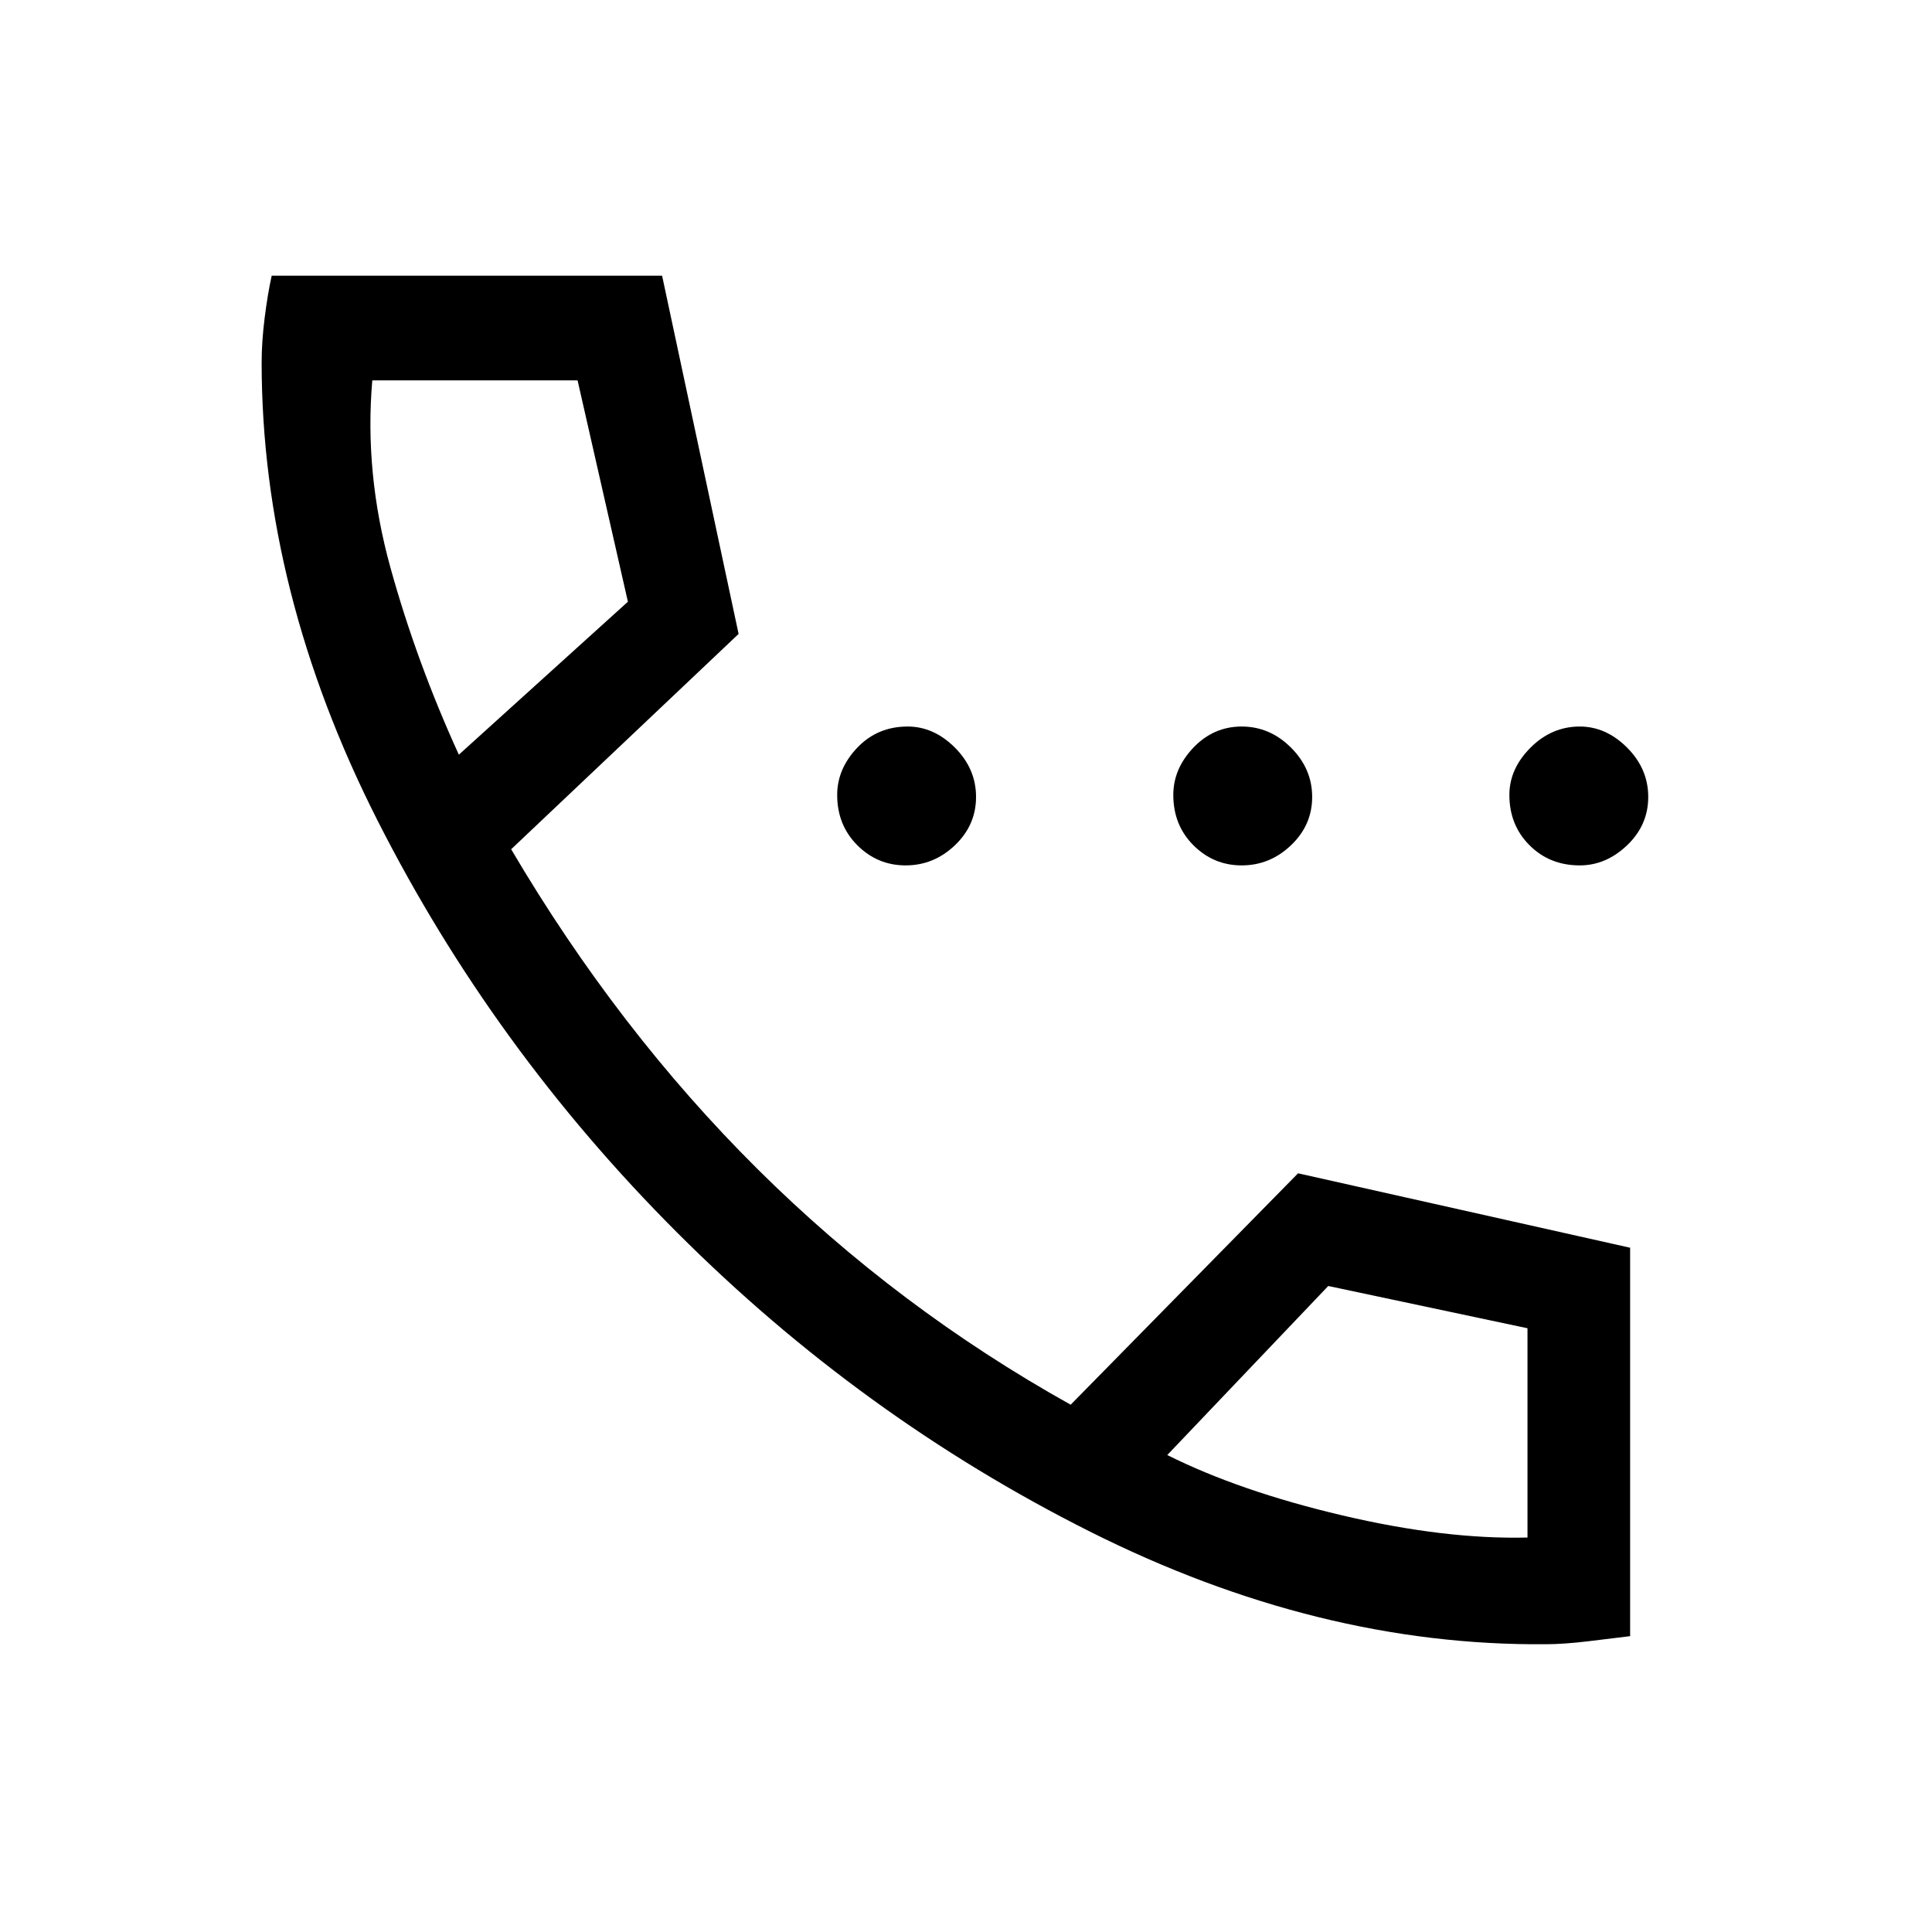 <svg xmlns="http://www.w3.org/2000/svg" height="40" width="40"><path d="M18.75 17.917q-.583 0-1-.417-.417-.417-.417-1.042 0-.541.417-.979.417-.437 1.042-.437.541 0 .979.437.437.438.437 1.021t-.437 1q-.438.417-1.021.417Zm6.958 0q-.583 0-1-.417-.416-.417-.416-1.042 0-.541.416-.979.417-.437 1-.437.584 0 1.021.437.438.438.438 1.021t-.438 1q-.437.417-1.021.417Zm7 0q-.625 0-1.041-.417-.417-.417-.417-1.042 0-.541.438-.979.437-.437 1.02-.437.542 0 .98.437.437.438.437 1.021t-.437 1q-.438.417-.98.417ZM32 34.042q-4.708.041-9.438-2.334-4.729-2.375-8.541-6.187-3.813-3.813-6.209-8.542Q5.417 12.25 5.417 7.5q0-.417.062-.917.063-.5.146-.875h8.083l1.584 7.417-4.709 4.458q2.209 3.75 5.105 6.625 2.895 2.875 6.479 4.875l4.708-4.791 6.875 1.541v8.042q-.333.042-.854.104-.521.063-.896.063ZM9.5 15.625l3.5-3.167-1.042-4.583h-4.25q-.166 1.917.375 3.875.542 1.958 1.417 3.875Zm14.667 14.5q1.5.75 3.625 1.25t3.833.458V27.5l-4.125-.875ZM9.5 15.625Zm14.667 14.5Z"/></svg>